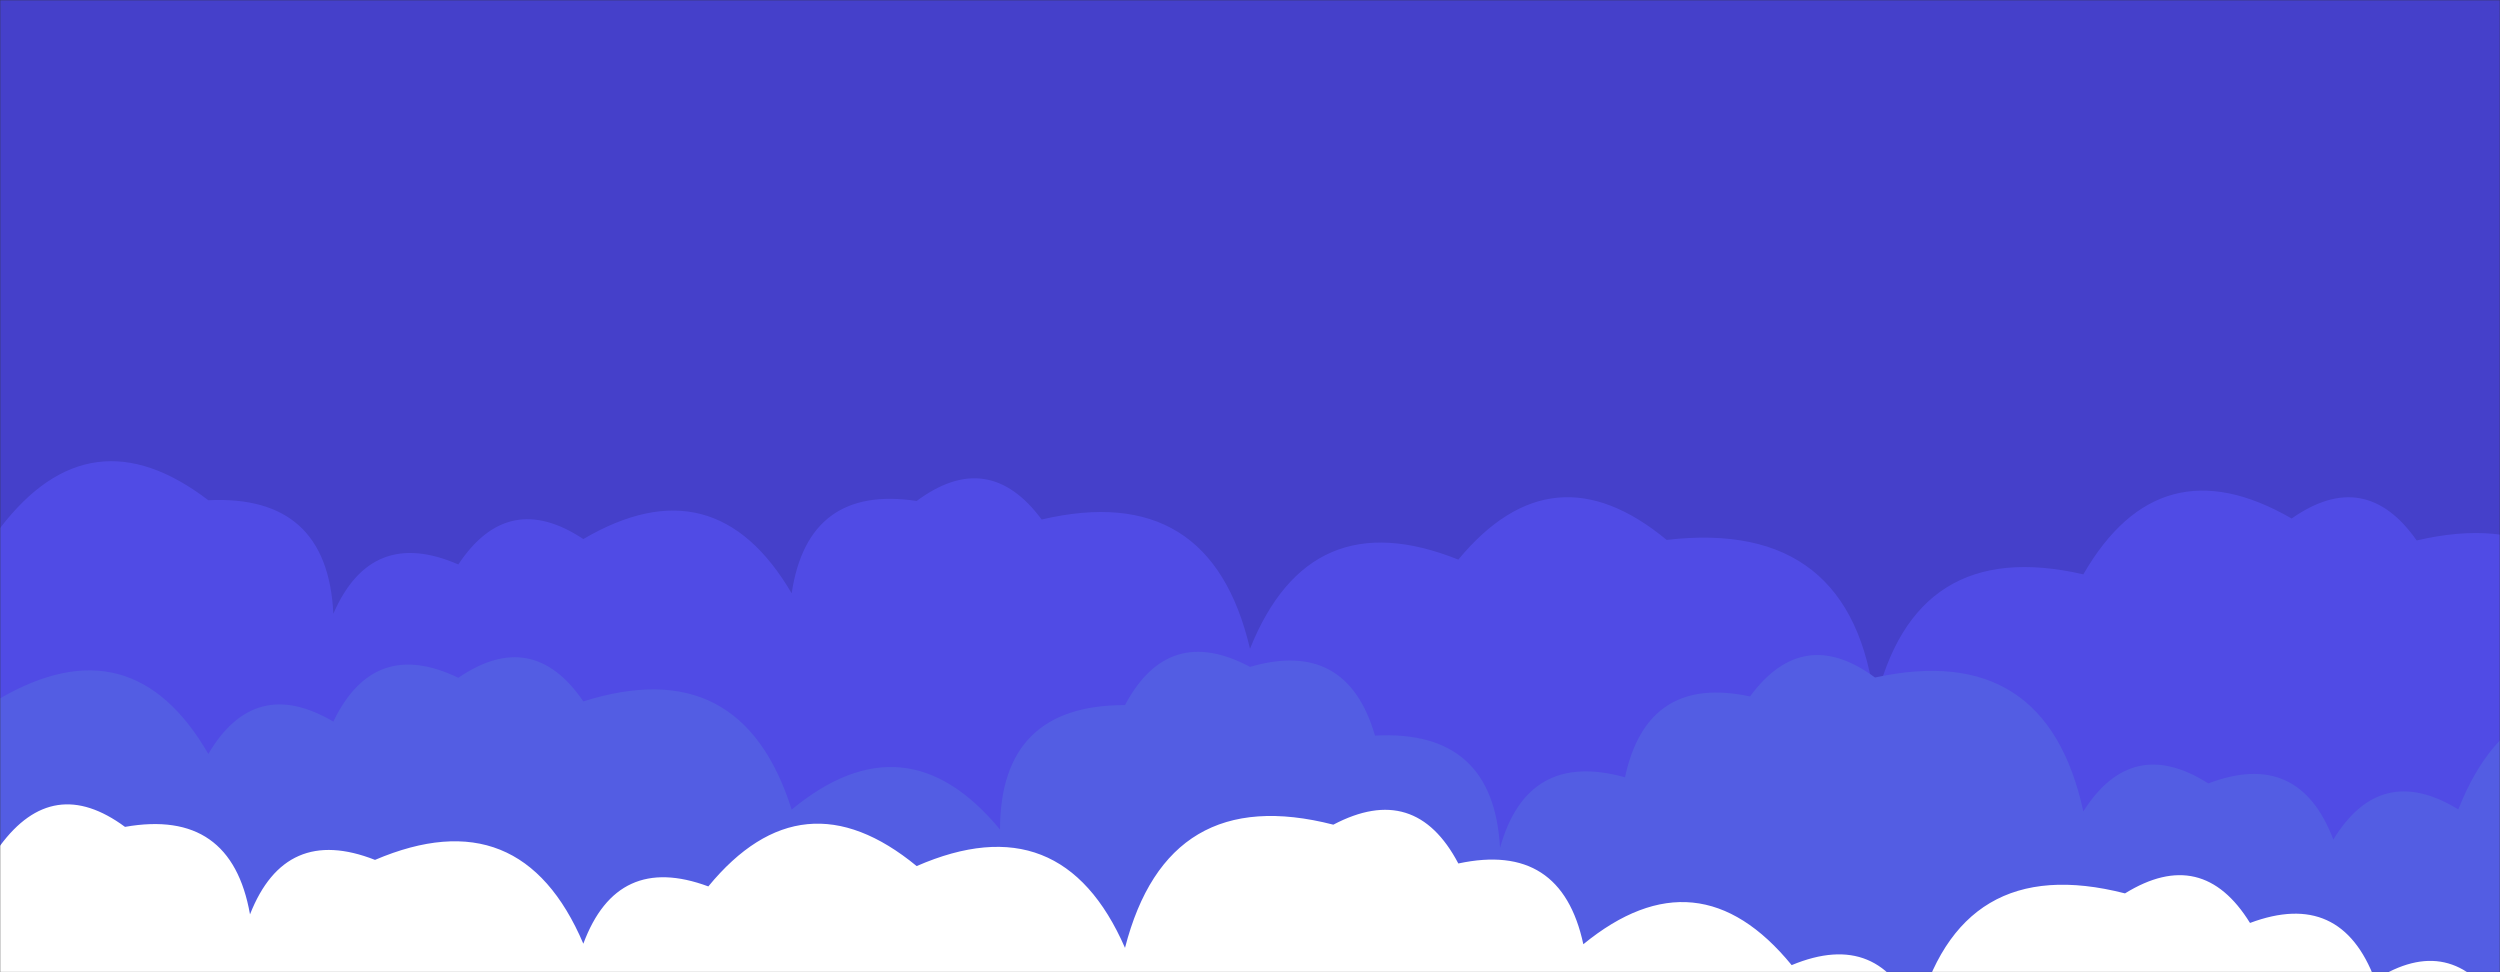 <svg xmlns="http://www.w3.org/2000/svg" version="1.1" xmlns:xlink="http://www.w3.org/1999/xlink" xmlns:svgjs="http://svgjs.com/svgjs" width="1440" height="560" preserveAspectRatio="none" viewBox="0 0 1440 560"><rect x="0" y="0" width="1440" height="560" fill="#333333" stroke="none"/><g mask="url(&quot;#SvgjsMask1011&quot;)" fill="none"><rect width="1440" height="560" x="0" y="0" fill="rgba(69, 64, 202, 1)"></rect><path d="M1512 560L0 560 L0 304.24Q51.95 236.19, 120 288.14Q188.69 284.83, 192 353.52Q213.81 303.32, 264 325.13Q292.69 281.81, 336 310.5Q411.63 266.13, 456 341.75Q465.4 279.15, 528 288.56Q569.34 257.9, 600 299.24Q697.22 276.46, 720 373.68Q754.33 288.01, 840 322.34Q894.33 256.66, 960 310.99Q1067.45 298.44, 1080 405.89Q1102.47 308.36, 1200 330.83Q1243.91 254.75, 1320 298.66Q1362.32 268.98, 1392 311.3Q1489.36 288.66, 1512 386.02z" fill="rgba(80, 75, 229, 1)"></path><path d="M1536 560L0 560 L0 402.28Q76 358.27, 120 434.27Q146.69 388.96, 192 415.65Q215.38 367.02, 264 390.4Q306.81 361.21, 336 404.02Q427.15 375.17, 456 466.32Q521.75 412.07, 576 477.82Q576.16 405.98, 648 406.14Q672.99 359.13, 720 384.12Q775.79 367.91, 792 423.71Q860.35 420.06, 864 488.41Q879.66 432.07, 936 447.72Q948.72 388.44, 1008 401.16Q1038.55 359.71, 1080 390.25Q1178.56 368.81, 1200 467.36Q1227.94 423.31, 1272 451.25Q1324.16 431.41, 1344 483.58Q1371.33 438.9, 1416 466.23Q1449.9 380.13, 1536 414.03z" fill="rgba(83, 93, 227, 1)"></path><path d="M1512 560L0 560 L0 487.18Q30.55 445.73, 72 476.28Q133.2 465.48, 144 526.68Q164.31 474.99, 216 495.3Q300.14 459.44, 336 543.57Q355.5 491.08, 408 510.58Q462.14 444.72, 528 498.86Q611.55 462.41, 648 545.97Q672.52 450.49, 768 475.01Q815.18 450.19, 840 497.37Q899.25 484.63, 912 543.88Q978.01 489.89, 1032 555.91Q1082.88 534.79, 1104 585.68Q1128.45 490.13, 1224 514.59Q1268.51 487.11, 1296 531.62Q1348.39 512.01, 1368 564.41Q1411.93 536.35, 1440 580.28Q1450.1 518.38, 1512 528.48z" fill="rgba(255, 255, 255, 1)"></path></g><defs><mask id="SvgjsMask1011"><rect width="1440" height="560" fill="#ffffff"></rect></mask></defs></svg>